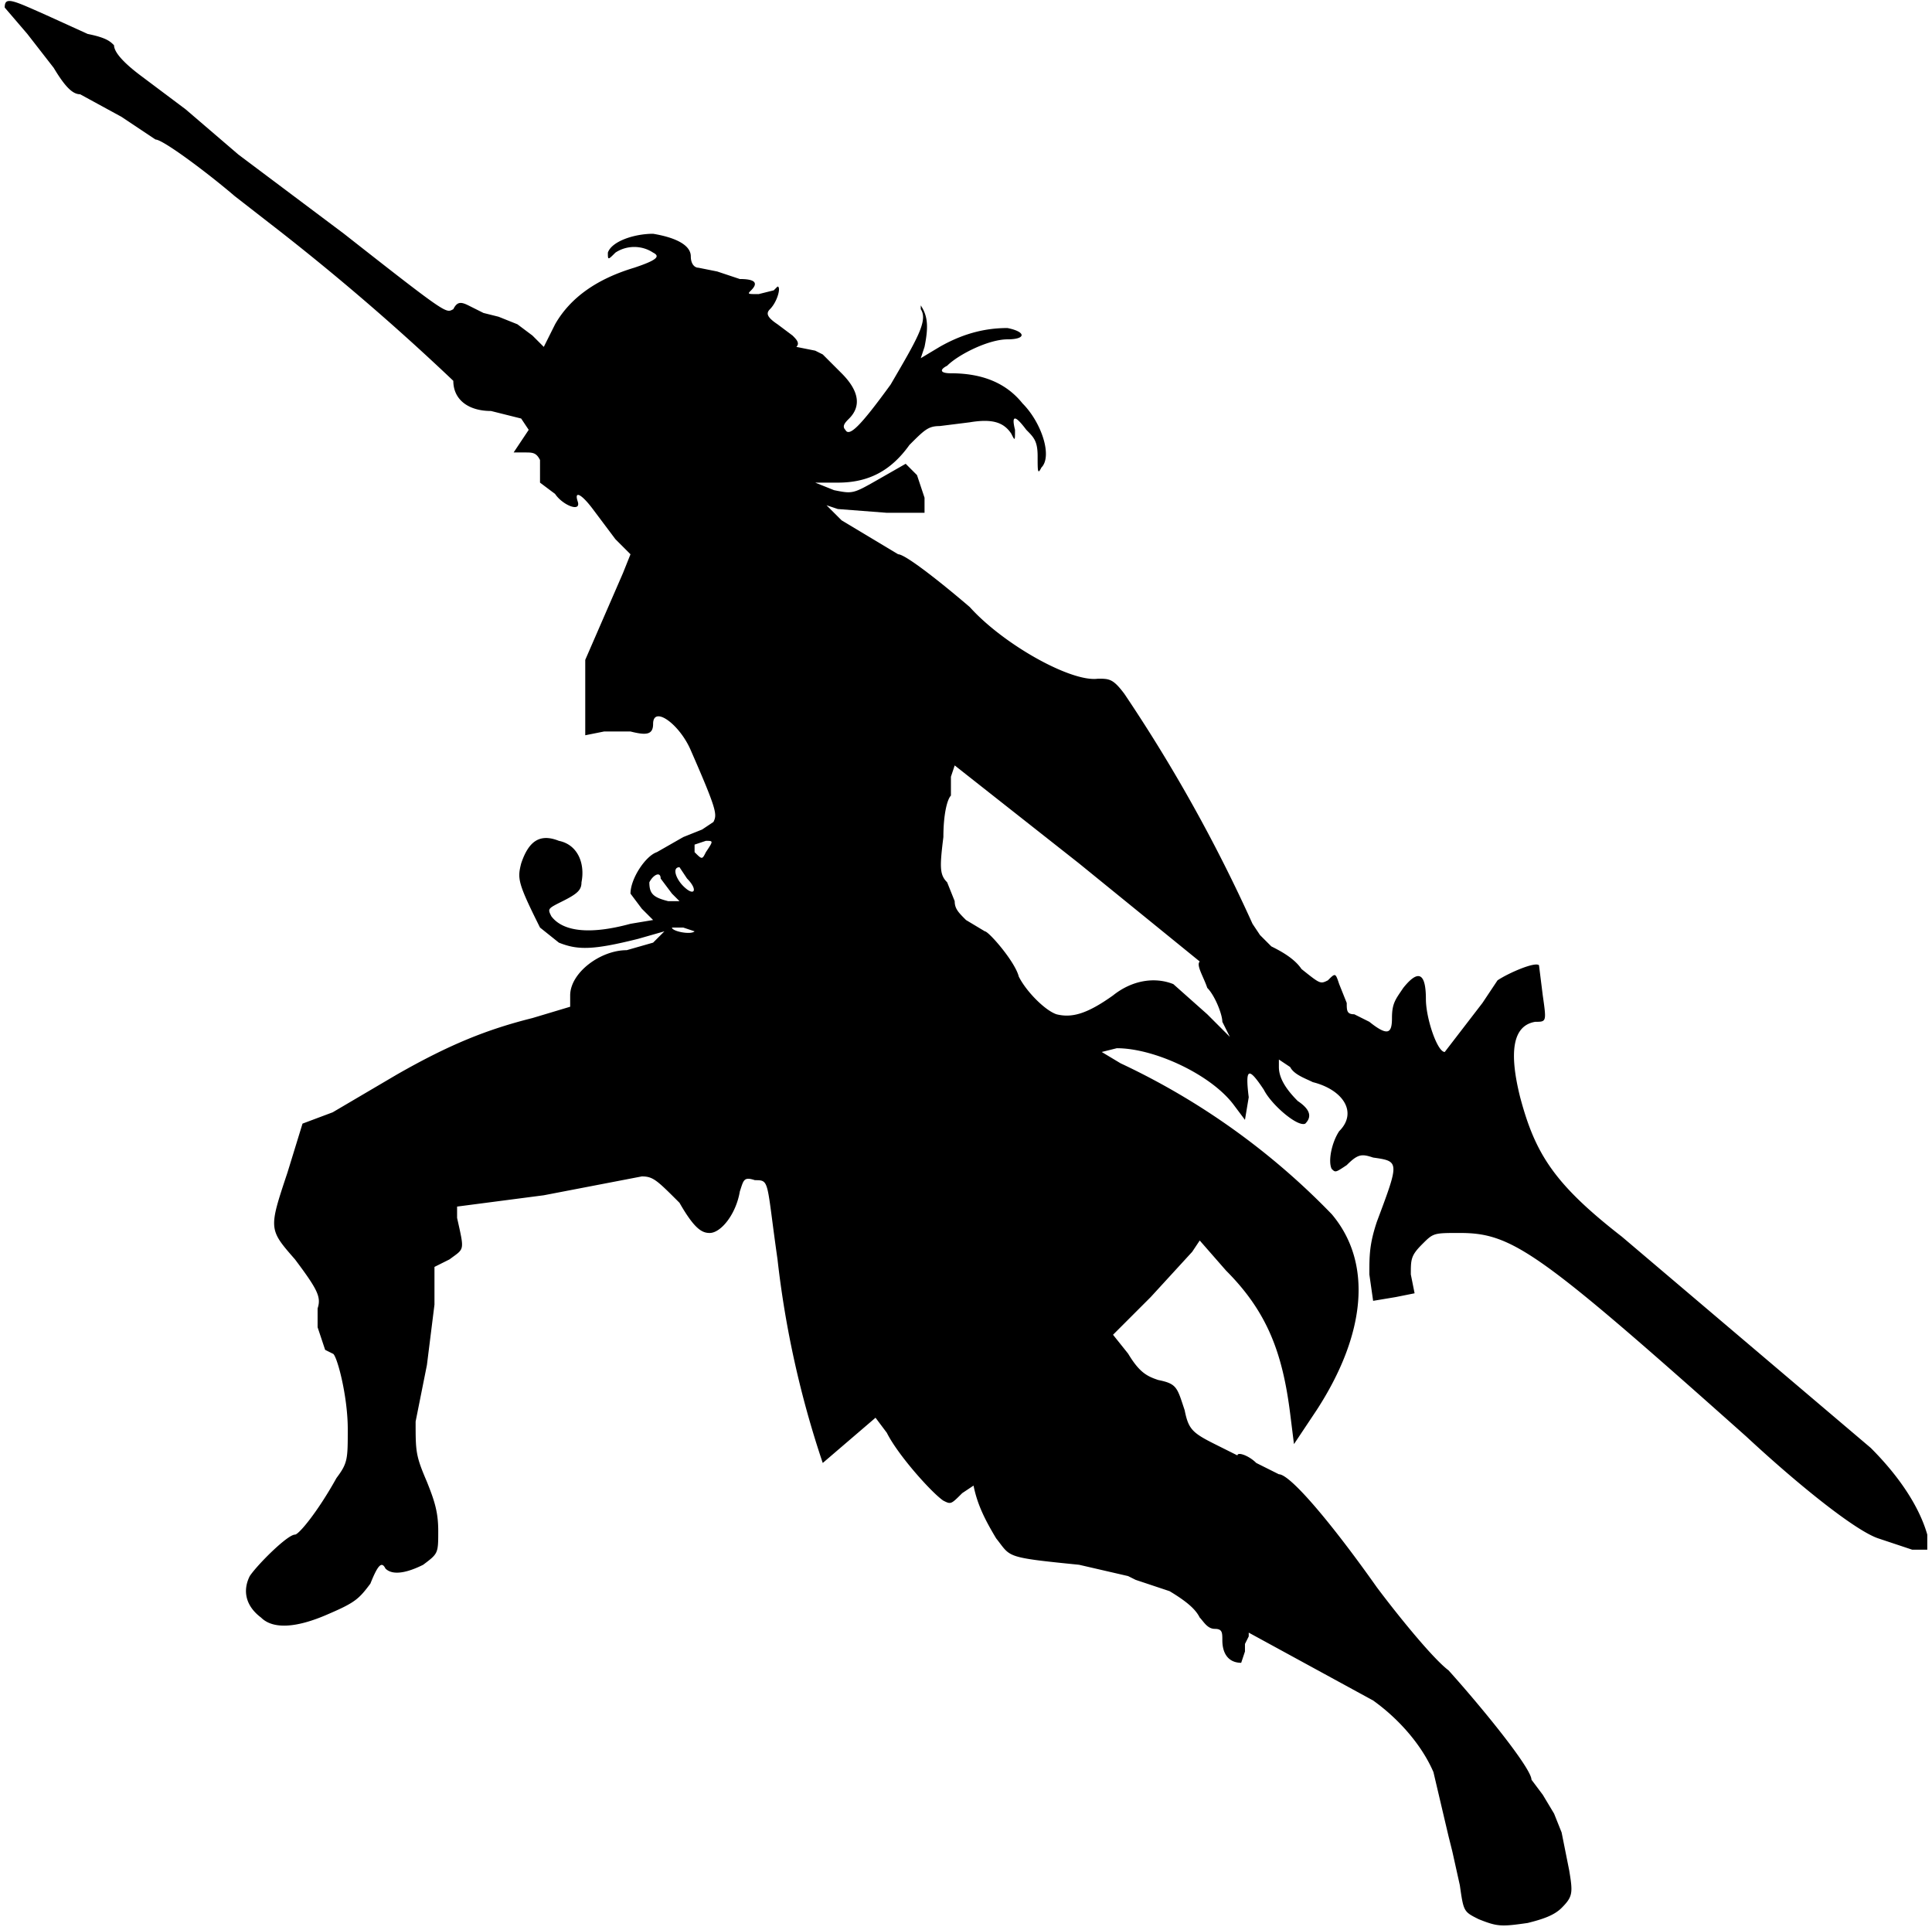 <svg version="1.0" xmlns="http://www.w3.org/2000/svg" width="683" height="681" viewBox="0 0 512 511"><path d="m1 2 6 7 7 9c3 5 5 7 7 7l11 6 9 6c2 0 14 9 21 15l9 7a633 633 0 0 1 49 42c0 5 4 8 10 8l8 2 2 3-2 3-2 3h3c2 0 3 0 4 2v6l4 3c2 3 7 5 6 2s1-2 4 2l6 8 4 4-2 5-10 23v20l5-1h7c4 1 6 1 6-2 0-5 7 0 10 7 7 16 7 17 6 19l-3 2-5 2-7 4c-3 1-7 7-7 11l3 4 3 3-6 1c-11 3-18 2-21-2-1-2-1-2 3-4s5-3 5-5c1-5-1-10-6-11-5-2-8 0-10 6-1 4-1 5 5 17l5 4c5 2 9 2 21-1l7-2-3 3-7 2c-7 0-15 6-15 12v3l-10 3c-12 3-22 7-36 15l-17 10-8 3-4 13c-5 15-5 15 2 23 6 8 7 10 6 13v5l2 6 2 1c1 0 4 11 4 20 0 8 0 9-3 13-5 9-10 15-11 15-2 0-10 8-12 11-2 4-1 8 3 11 3 3 9 3 18-1 7-3 8-4 11-8 2-5 3-6 4-4 2 2 6 1 10-1 4-3 4-3 4-9 0-5-1-8-3-13-3-7-3-8-3-16l3-15 2-16v-10l4-2c4-3 4-2 2-11v-3l23-3 26-5c3 0 4 1 10 7 4 7 6 8 8 8 3 0 7-5 8-11 1-3 1-4 4-3 4 0 3 0 6 21a260 260 0 0 0 12 54l7-6 7-6 3 4c3 6 12 16 15 18 2 1 2 1 5-2l3-2c1 5 3 9 6 14 4 5 2 5 22 7l13 3 2 1 9 3c5 3 7 5 8 7 1 1 2 3 4 3s2 1 2 3c0 4 2 6 5 6l1-3v-2l1-2v-1l33 18c7 5 13 12 16 19l4 17 1 4 2 9c1 7 1 7 5 9 5 2 6 2 13 1 4-1 7-2 9-4 3-3 3-4 2-10l-2-10-2-5-3-5-3-4c0-3-13-19-22-29-4-3-13-14-19-22-12-17-23-30-26-30l-6-3c-2-2-5-3-5-2l-6-3c-6-3-7-4-8-9-2-6-2-7-7-8-3-1-5-2-8-7l-4-5 10-10 11-12 2-3 7 8c11 11 15 22 17 38l1 8 6-9c13-20 15-39 4-52a190 190 0 0 0-56-40l-5-3 4-1c10 0 25 7 31 15l3 4 1-6c-1-8 0-8 4-2 2 4 9 10 11 9 2-2 1-4-2-6-3-3-5-6-5-9v-2l3 2c1 2 4 3 6 4 8 2 12 8 7 13-2 3-3 8-2 10 1 1 1 1 4-1 3-3 4-3 7-2 7 1 7 1 1 17-2 6-2 9-2 14l1 7 6-1 5-1-1-5c0-4 0-5 3-8s3-3 10-3c14 0 21 5 76 54 14 13 29 25 35 27l9 3h4v-4c-2-7-7-15-15-23l-66-56c-18-14-23-22-27-37-3-12-2-19 4-20 3 0 3 0 2-7l-1-8c-1-1-8 2-11 4l-4 6-10 13c-2 0-5-9-5-14 0-7-2-8-6-3-2 3-3 4-3 8s-1 5-6 1l-4-2c-2 0-2-1-2-3l-2-5c-1-3-1-3-3-1-2 1-2 1-7-3-2-3-6-5-8-6l-3-3-2-3a415 415 0 0 0-34-61c-3-4-4-4-7-4-7 1-25-9-34-19-7-6-17-14-19-14l-5-3-5-3-5-3-4-4 3 1 13 1h10v-4l-2-6-3-3-7 4c-7 4-7 4-12 3l-5-2h6c8 0 14-3 19-10 4-4 5-5 8-5l8-1c6-1 9 0 11 3 1 2 1 2 1-1-1-4 0-4 3 0 2 2 3 3 3 7s0 5 1 3c3-3 0-12-5-17-4-5-10-8-19-8-3 0-3-1-1-2 3-3 11-7 16-7s5-2 0-3c-5 0-11 1-18 5l-5 3 1-3c1-5 1-8-1-11v1c2 3-1 8-8 20-8 11-11 14-12 12-1-1 0-2 1-3 3-3 3-7-2-12l-5-5-2-1-5-1c1-1 0-2-1-3l-4-3c-3-2-3-3-2-4 2-2 3-6 2-6l-1 1-4 1c-3 0-3 0-2-1 2-2 1-3-3-3l-6-2-5-1c-1 0-2-1-2-3 0-3-4-5-10-6-5 0-11 2-12 5 0 2 0 2 2 0 3-2 7-2 10 0 2 1 1 2-5 4-10 3-17 8-21 15l-3 6-3-3-4-3-5-2-4-1-4-2c-2-1-3-1-4 1-2 1-1 2-29-20L63 41 49 29l-12-9c-4-3-7-6-7-8-1-1-2-2-7-3L12 4C3 0 1-1 1 2zm285 227 32 26c-1 1 1 4 2 7 2 2 4 7 4 9l2 4-6-6-9-8c-5-2-11-1-16 3-7 5-11 6-15 5-3-1-8-6-10-10-1-4-8-12-9-12l-5-3c-2-2-3-3-3-5l-2-5c-2-2-2-4-1-12 0-6 1-10 2-11v-5l1-3 33 26zm-99-3c-1 2-1 2-3 0v-2l3-1c2 0 2 0 0 3zm-5 7c3 3 2 5-1 2-2-2-3-5-1-5l2 3zm-7 0 3 4 2 2h-3c-4-1-5-2-5-5 1-2 3-3 3-1zm9 14c-1 1-6 0-6-1h3l3 1z"/></svg>